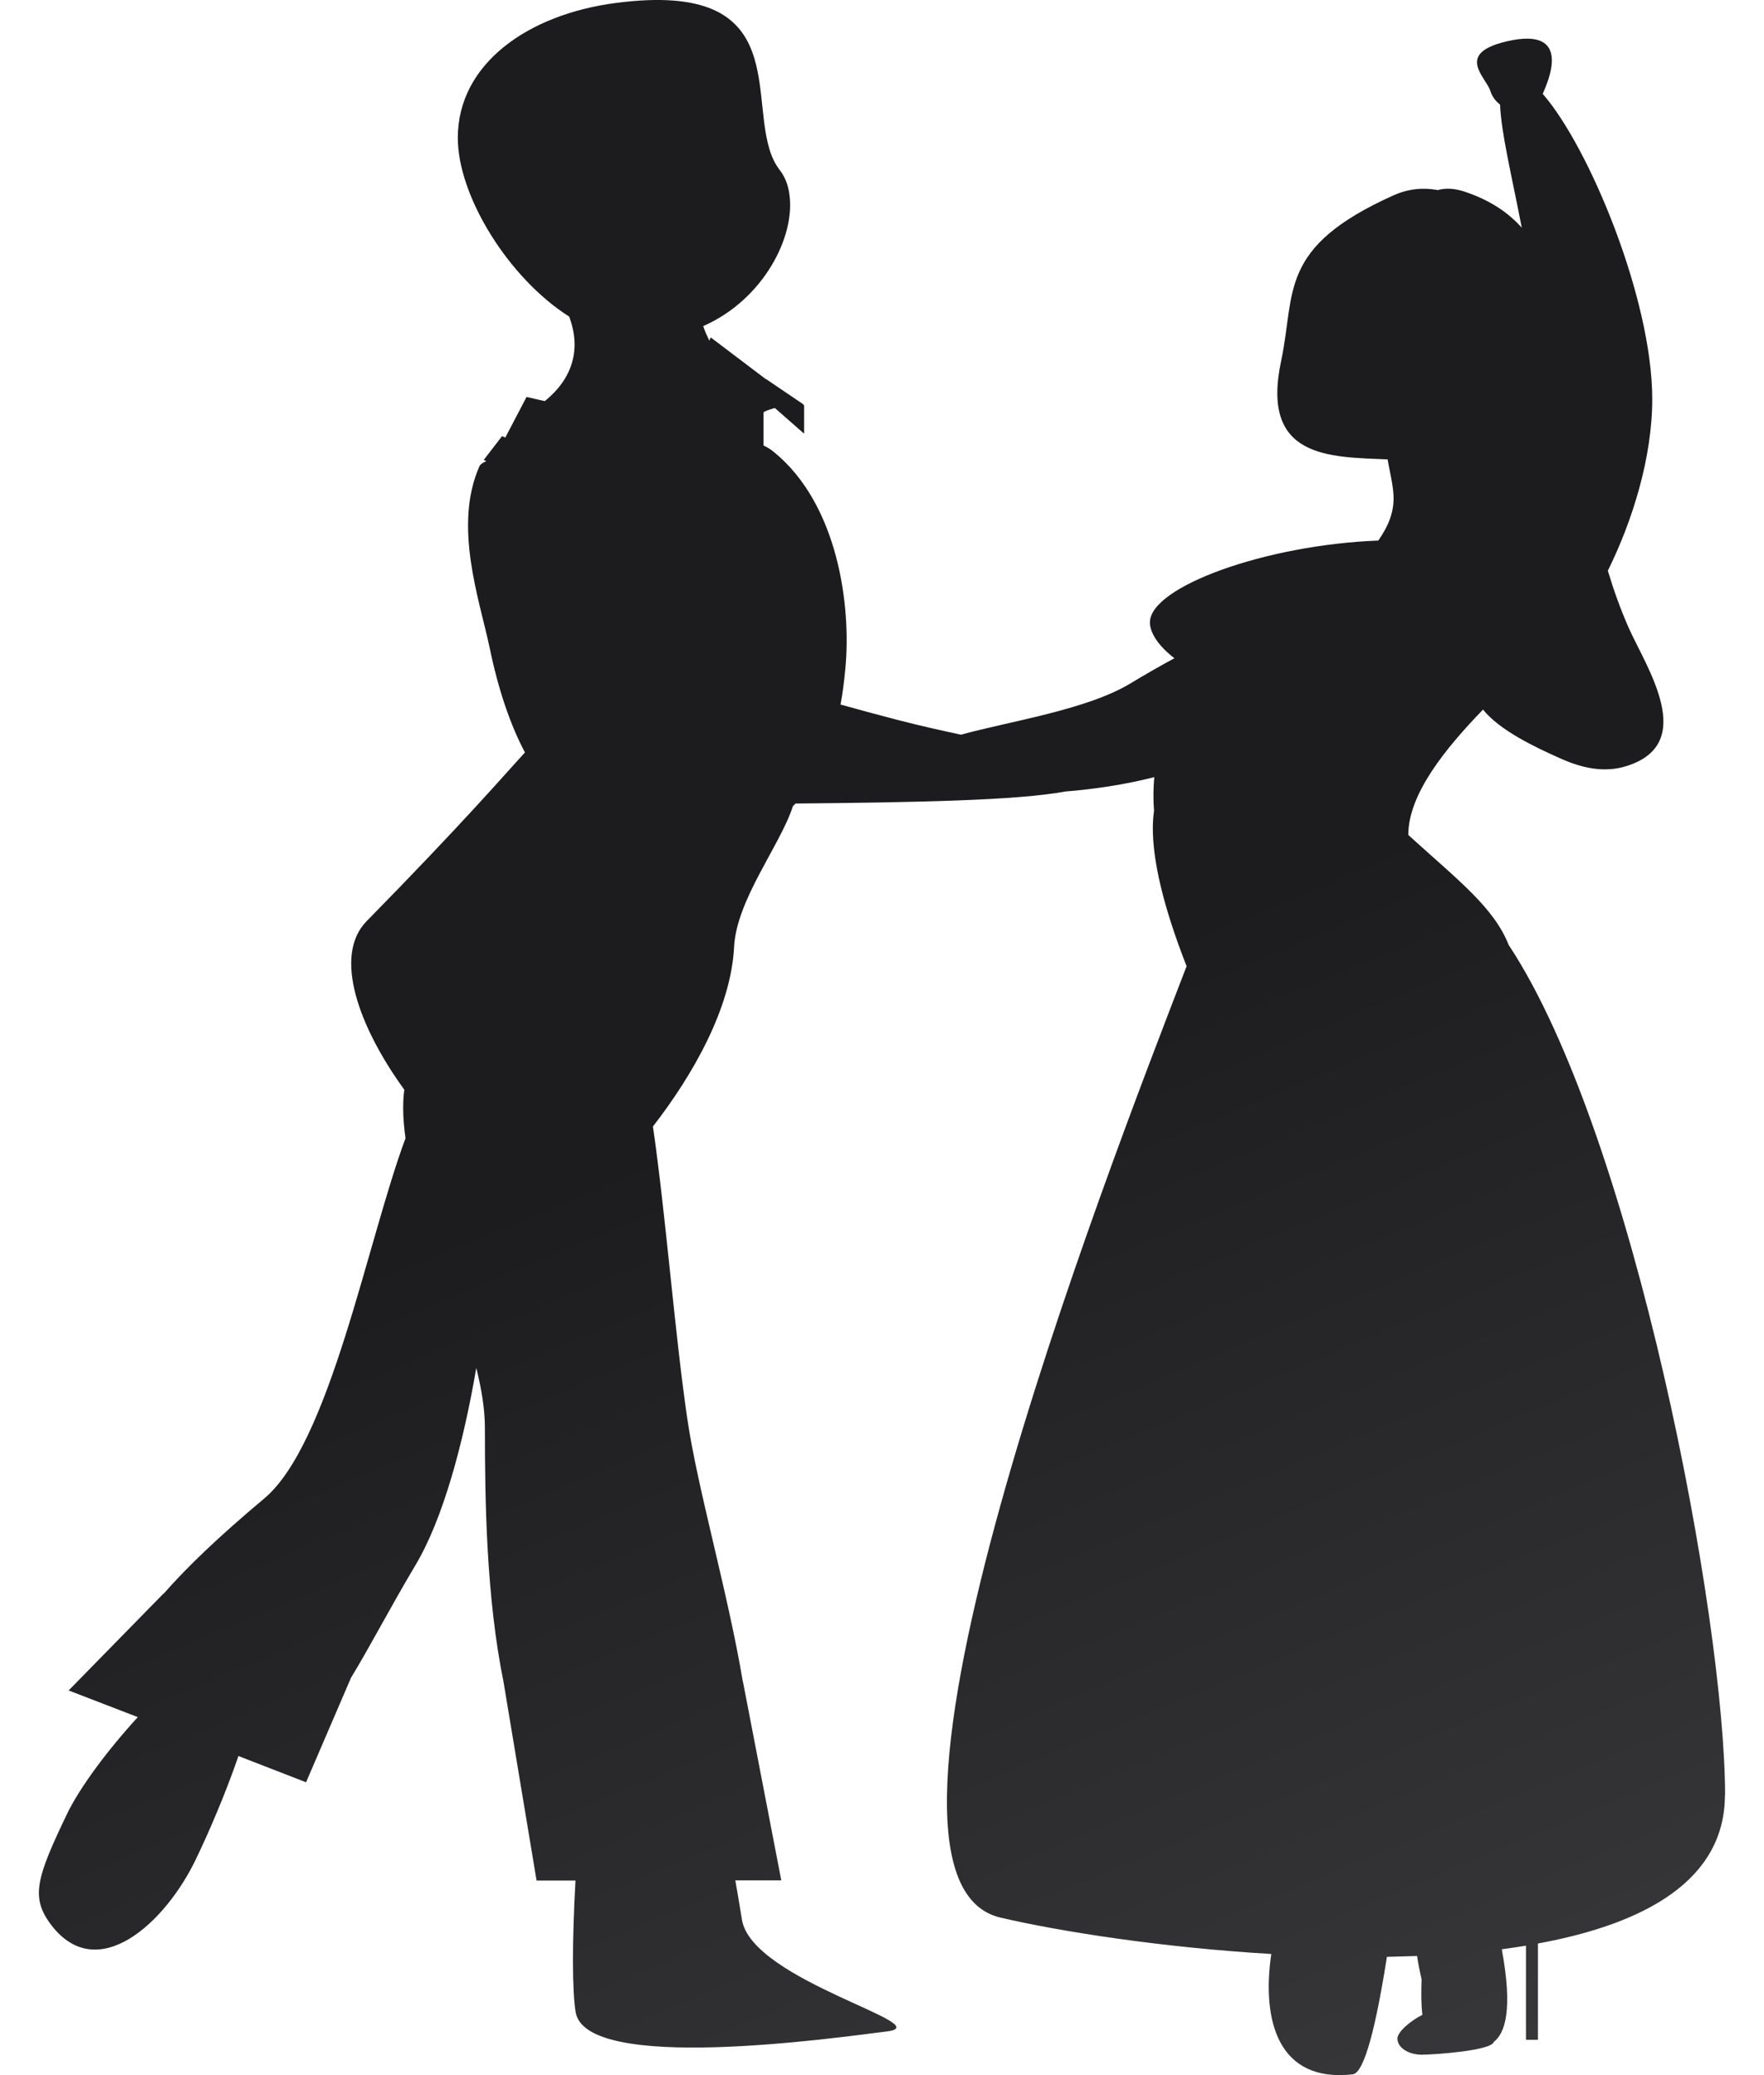 <svg width="34" height="40" viewBox="0 0 34 40" fill="none" xmlns="http://www.w3.org/2000/svg">
    <path d="M33.247 34.598C33.247 36.235 31.723 37.081 29.643 37.463V39.319H29.412V37.505C29.261 37.529 29.104 37.554 28.946 37.574C29.163 38.749 29.008 39.191 28.792 39.36C28.75 39.526 27.661 39.606 27.402 39.606C27.144 39.606 26.934 39.468 26.934 39.294C26.934 39.172 27.178 38.956 27.416 38.838C27.391 38.641 27.391 38.409 27.4 38.154C27.369 38.019 27.338 37.867 27.313 37.704C27.119 37.709 26.928 37.715 26.732 37.72C26.529 39.012 26.302 39.96 26.072 39.985C24.651 40.146 24.312 38.976 24.503 37.665C22.405 37.541 20.44 37.234 19.281 36.963C16.052 36.202 21.311 22.671 22.871 18.625C22.411 17.45 22.22 16.584 22.22 15.965C22.22 15.843 22.229 15.73 22.243 15.627C22.226 15.412 22.229 15.196 22.248 14.98C21.687 15.124 21.086 15.213 20.533 15.257C19.609 15.431 17.61 15.467 15.334 15.489C15.317 15.508 15.297 15.522 15.283 15.539C15.042 16.291 14.194 17.342 14.149 18.255C14.087 19.447 13.346 20.732 12.585 21.714C12.835 23.445 13.004 25.68 13.245 27.333C13.444 28.7 14.026 30.677 14.318 32.416H14.32L15.059 36.246H14.172C14.231 36.564 14.27 36.83 14.301 37.007C14.5 38.185 18.122 39.031 17.094 39.158C16.067 39.286 11.294 39.966 11.095 38.785C11.027 38.39 11.027 37.4 11.092 36.249H10.342L9.705 32.419C9.374 30.793 9.346 28.943 9.346 27.521C9.346 27.165 9.281 26.775 9.18 26.368C8.93 27.831 8.537 29.286 8.007 30.171C7.51 31.006 7.122 31.758 6.766 32.339L5.899 34.355L4.596 33.849C4.343 34.584 4.018 35.337 3.776 35.837C3.189 37.065 1.878 38.276 0.986 37.104C0.584 36.573 0.702 36.199 1.289 34.971C1.536 34.457 2.069 33.741 2.656 33.099L1.323 32.585L3.145 30.724L3.161 30.713C3.599 30.212 4.225 29.612 5.093 28.885C6.362 27.82 7.08 23.915 7.816 21.941C7.788 21.744 7.771 21.548 7.771 21.363C7.771 21.238 7.777 21.122 7.793 21.006C6.915 19.795 6.415 18.423 7.066 17.757C8.953 15.835 9.745 14.908 10.118 14.505C9.829 13.957 9.601 13.28 9.436 12.478C9.242 11.562 8.731 10.135 9.242 8.985C9.256 8.954 9.301 8.921 9.374 8.888L9.323 8.866L9.677 8.407L9.739 8.435L10.149 7.652L10.5 7.732C11.053 7.284 11.199 6.715 10.971 6.103C9.803 5.362 8.824 3.78 8.824 2.658C8.824 1.222 10.188 0.277 11.864 0.058C15.356 -0.401 14.363 1.975 14.918 3.1C14.949 3.164 14.989 3.225 15.031 3.28C15.126 3.404 15.188 3.556 15.213 3.731C15.342 4.546 14.719 5.774 13.554 6.286C13.585 6.383 13.627 6.474 13.672 6.568C13.686 6.526 13.694 6.507 13.703 6.507L14.755 7.304H14.761L15.471 7.785C15.491 7.796 15.499 7.815 15.499 7.834V8.36L14.935 7.865C14.815 7.898 14.716 7.934 14.716 7.953V8.587C14.792 8.623 14.859 8.664 14.918 8.714C16.154 9.723 16.409 11.681 16.294 12.884C16.271 13.133 16.241 13.368 16.201 13.581C16.622 13.697 16.999 13.8 17.299 13.877C17.771 13.999 18.175 14.087 18.523 14.162C19.447 13.905 20.954 13.683 21.796 13.169C22.066 13.006 22.349 12.843 22.636 12.688C22.338 12.458 22.164 12.209 22.164 11.996C22.164 11.313 24.387 10.503 26.563 10.42H26.566C26.762 10.138 26.88 9.859 26.858 9.527C26.841 9.295 26.782 9.076 26.745 8.855C25.614 8.808 24.292 8.836 24.693 6.958C24.974 5.636 24.62 4.768 26.869 3.761C27.15 3.637 27.433 3.612 27.714 3.664C27.857 3.623 28.028 3.628 28.222 3.692C28.716 3.855 29.07 4.096 29.331 4.389C29.146 3.426 28.932 2.555 28.913 2.016C28.826 1.952 28.758 1.858 28.725 1.751C28.64 1.485 28.037 1.032 29.042 0.797C30.342 0.495 29.822 1.601 29.738 1.803C29.738 1.806 29.735 1.809 29.735 1.809C30.631 2.837 31.846 5.766 31.846 7.693C31.846 8.816 31.47 10.03 30.99 11.001C31.102 11.374 31.234 11.745 31.397 12.113C31.74 12.876 32.728 14.336 31.349 14.767C30.912 14.906 30.471 14.798 30.072 14.618C29.587 14.402 28.91 14.082 28.584 13.678C27.857 14.43 27.144 15.307 27.144 16.095C28.115 16.977 28.798 17.494 29.084 18.227H29.087C31.49 21.875 33.25 31.194 33.25 34.615L33.247 34.598Z"
          fill="url(#paint0_linear_773_474)"/>
    <defs>
        <linearGradient id="paint0_linear_773_474" x1="13.582" y1="14.79" x2="25.71" y2="43.789"
                        gradientUnits="userSpaceOnUse">
            <stop offset="0.2" stop-color="#1C1C1E"/>
            <stop offset="1" stop-color="#3A3A3C"/>
        </linearGradient>
    </defs>
</svg>
